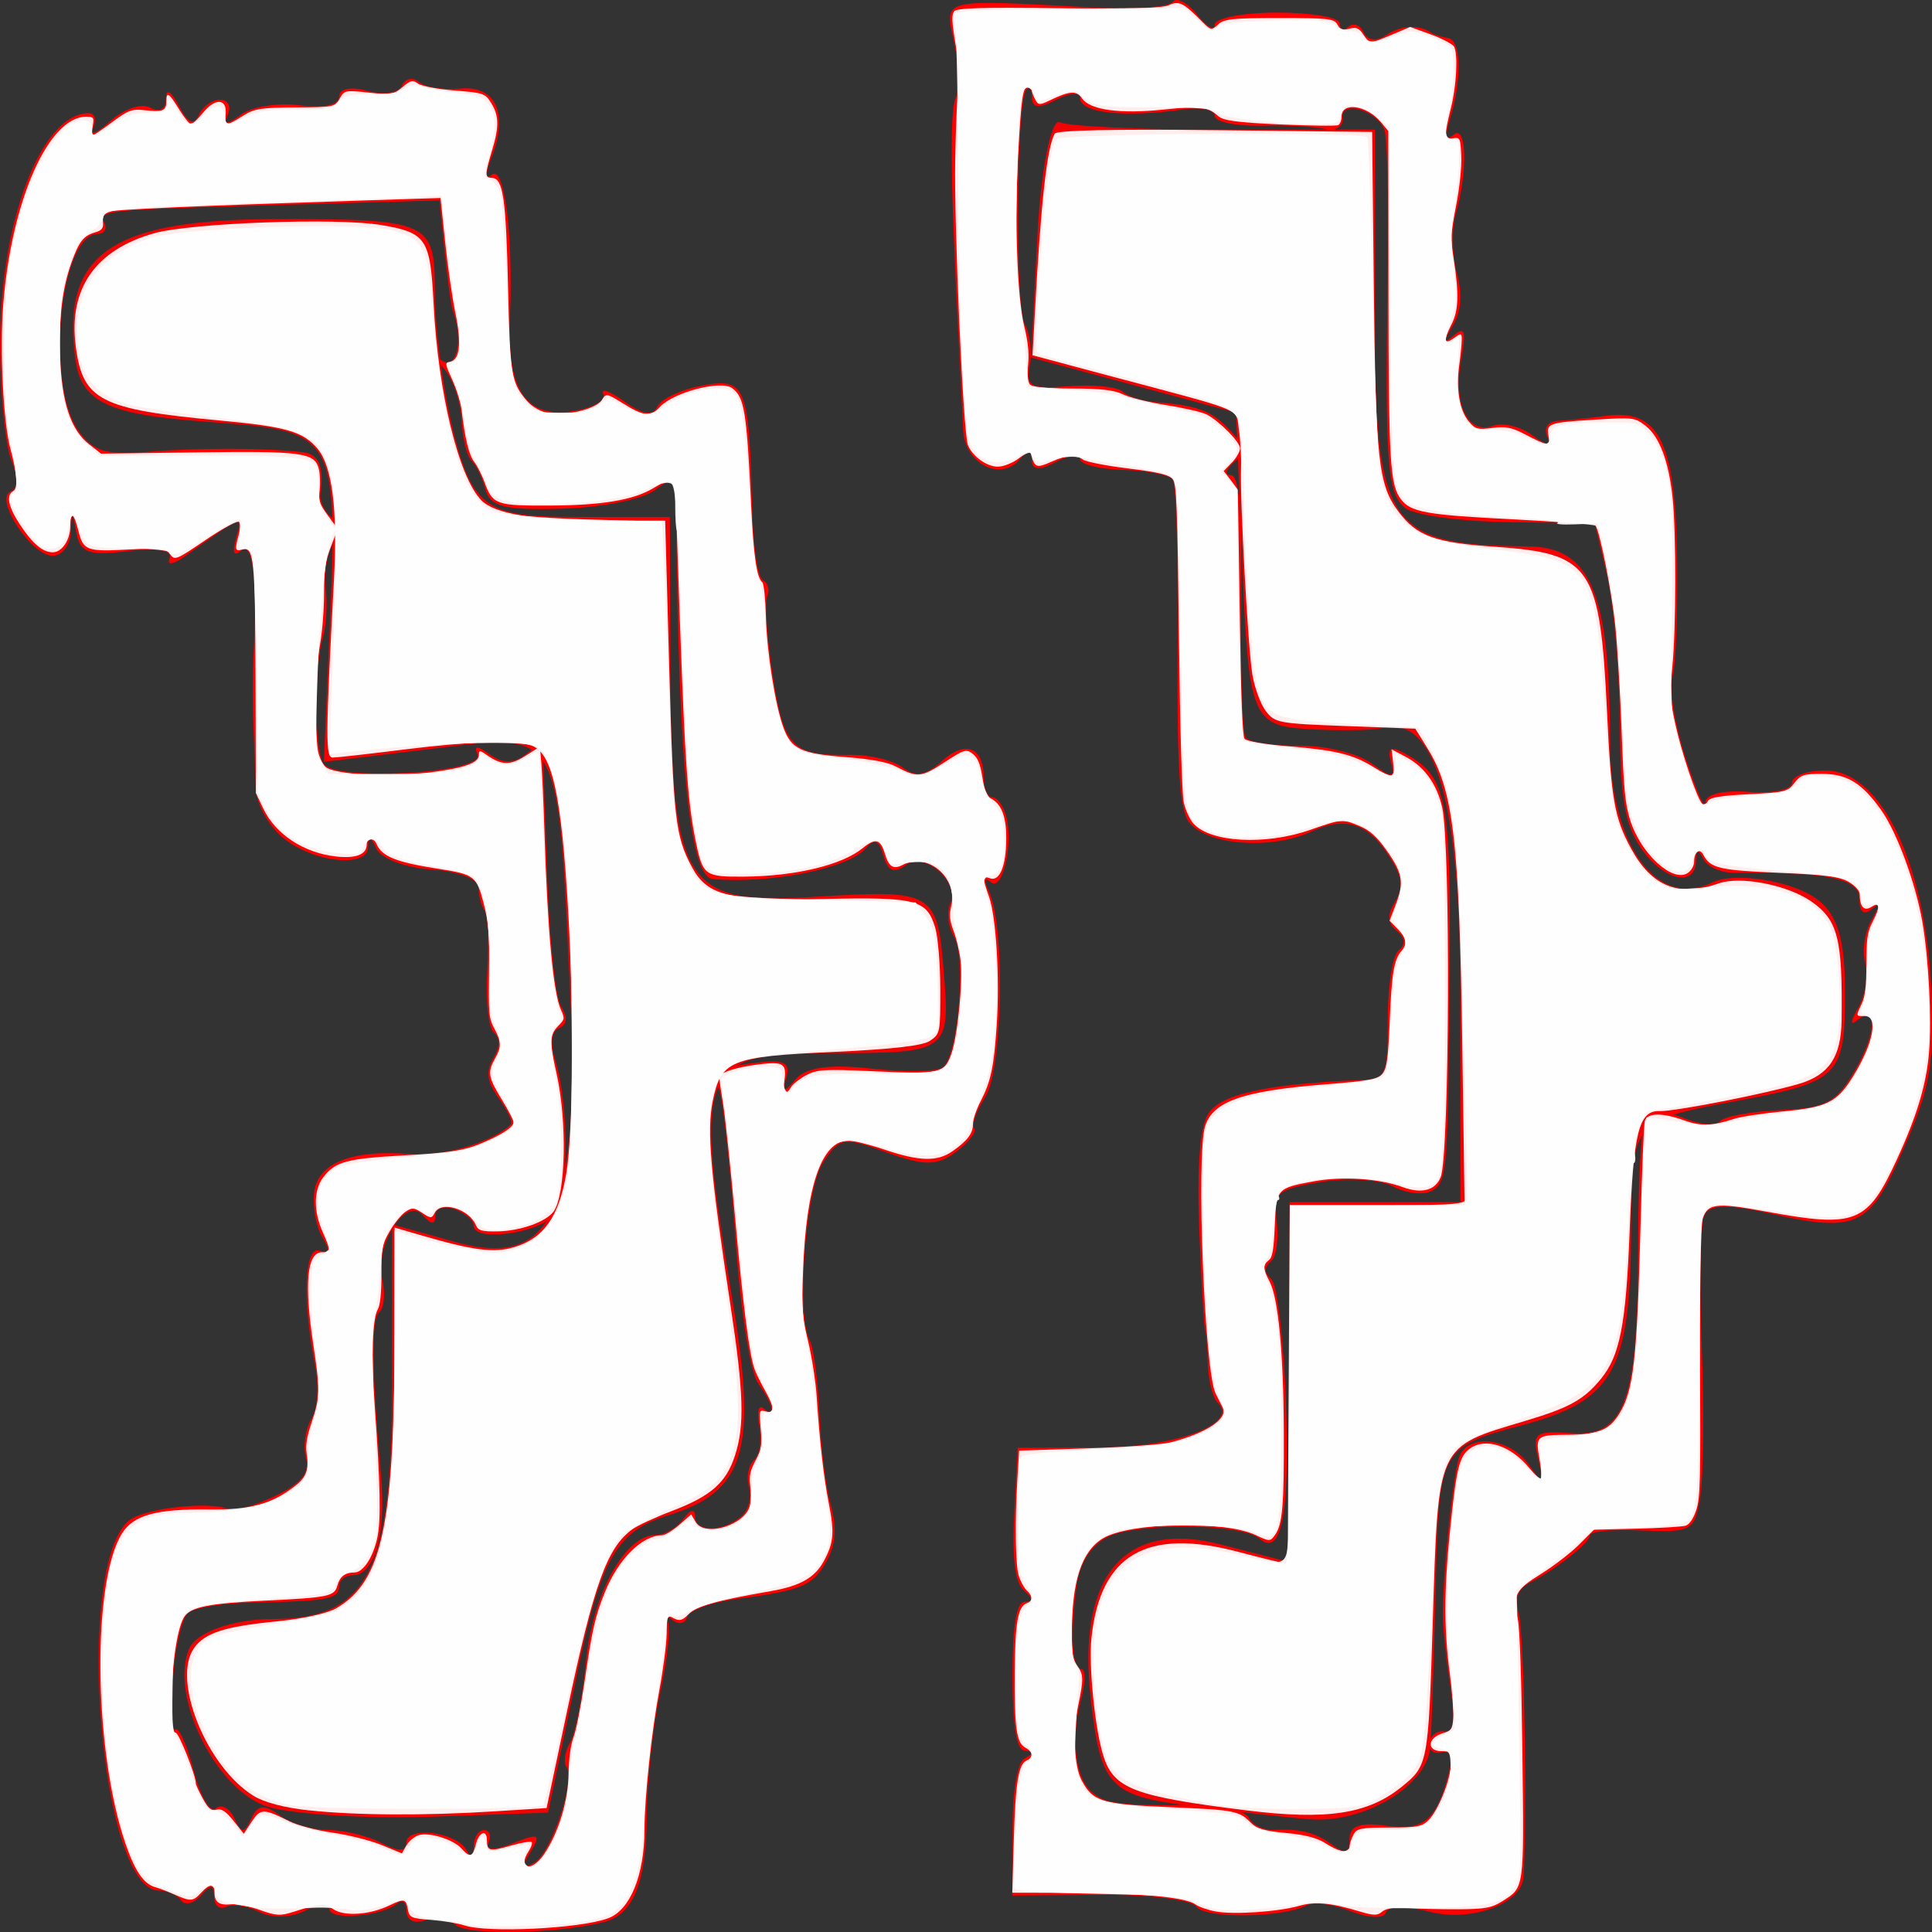 <?xml version="1.0" encoding="UTF-8" standalone="no"?>
<svg
   xmlns:dc="http://purl.org/dc/elements/1.1/"
   xmlns:cc="http://creativecommons.org/ns#"
   xmlns:rdf="http://www.w3.org/1999/02/22-rdf-syntax-ns#"
   xmlns:svg="http://www.w3.org/2000/svg"
   xmlns="http://www.w3.org/2000/svg"
   xmlns:sodipodi="http://sodipodi.sourceforge.net/DTD/sodipodi-0.dtd"
   xmlns:inkscape="http://www.inkscape.org/namespaces/inkscape"
   width="132.292mm"
   height="132.292mm"
   viewBox="0 0 132.292 132.292"
   version="1.1"
   id="svg19999"
   inkscape:version="1.0 (b51213c273, 2020-08-10)">
  <rect x="0" y="0" width="132.292" height="132.292" fill="#333333" stroke="none"/>
  <defs
     id="defs19993" />
  <sodipodi:namedview
     id="base"
     pagecolor="#ffffff"
     bordercolor="#666666"
     borderopacity="1.0"
     inkscape:pageopacity="0.0"
     inkscape:pageshadow="2"
     inkscape:zoom="0.35"
     inkscape:cx="248.28212"
     inkscape:cy="114.12469"
     inkscape:document-units="mm"
     inkscape:current-layer="layer1"
     inkscape:document-rotation="0"
     showgrid="false"
     inkscape:snap-global="false"
     fit-margin-top="0"
     fit-margin-left="0"
     fit-margin-right="0"
     fit-margin-bottom="0"
     showborder="false"
     inkscape:window-width="1318"
     inkscape:window-height="704"
     inkscape:window-x="48"
     inkscape:window-y="27"
     inkscape:window-maximized="1" />
  <g
     inkscape:label="Layer 1"
     inkscape:groupmode="layer"
     id="layer1"
     transform="translate(-40.142,-117.971)">
    <path
       style="fill:#ff0000;stroke-width:0.778"
       d="m 81.479,249.588 c 2.04,-0.52 2.921,-2.707 2.944,-7.308 0.025,-2.319 0.432,-6.12 0.934,-8.447 0.502,-2.327 0.725,-4.525 0.494,-4.885 -0.232,-0.36 -0.075,-0.38 0.348,-0.043 0.422,0.337 0.867,0.243 0.988,-0.208 0.122,-0.451 1.703,-1.016 3.515,-1.256 4.436,-0.586 5.133,-0.894 6.097,-2.688 0.566,-1.055 0.637,-2.233 0.224,-3.749 -0.332,-1.216 -0.682,-4.037 -0.777,-6.269 -0.097,-2.232 -0.391,-4.471 -0.656,-4.976 -0.942,-1.797 -0.293,-10.34 0.928,-12.222 1.085,-1.672 1.436,-1.725 4.334,-0.66 2.555,0.939 3.453,0.935 4.738,-0.024 0.872,-0.65 1.436,-1.379 1.255,-1.62 -0.182,-0.241 0.162,-1.204 0.76,-2.141 1.185,-1.852 1.378,-11.583 0.278,-14.015 -0.378,-0.836 -0.342,-1.082 0.102,-0.699 0.799,0.688 1.569,-2.639 1.049,-4.528 -0.194,-0.709 -0.62,-1.289 -0.943,-1.289 -0.323,0 -0.588,-0.596 -0.588,-1.323 0,-2.117 -1.255,-2.619 -2.867,-1.146 -1.069,0.977 -1.824,1.103 -2.666,0.447 -0.646,-0.504 -2.259,-0.899 -3.585,-0.877 -4.016,0.064 -4.566,-0.501 -5.333,-5.483 -0.392,-2.546 -0.56,-4.972 -0.374,-5.392 0.187,-0.42 0.057,-0.902 -0.289,-1.071 -0.345,-0.169 -0.68,-2.374 -0.745,-4.9 -0.217,-8.472 -0.431,-9.001 -3.433,-8.44 -1.452,0.271 -2.831,0.924 -3.064,1.451 -0.283,0.639 -1.025,0.523 -2.233,-0.351 -0.994,-0.719 -1.653,-0.957 -1.462,-0.528 0.189,0.429 -0.71,0.952 -2,1.162 -3.327,0.541 -4.605,-1.383 -4.393,-6.612 0.227,-5.579 -0.393,-10.301 -1.255,-9.558 -0.458,0.395 -0.447,-0.039 0.03,-1.286 1.13,-2.943 0.234,-4.843 -2.174,-4.617 -1.149,0.108 -2.429,-0.096 -2.843,-0.453 -0.414,-0.357 -0.933,-0.242 -1.153,0.254 -0.219,0.497 -1.278,0.659 -2.351,0.359 -1.152,-0.321 -1.951,-0.157 -1.951,0.402 0,0.554 -1.117,0.796 -2.693,0.584 -1.481,-0.199 -3.295,0.088 -4.032,0.638 -0.972,0.725 -1.217,0.722 -0.892,-0.01 0.25,-0.563 0,-1.01 -0.54,-1.01 -0.544,0 -1.199,0.476 -1.457,1.058 -0.325,0.733 -0.741,0.538 -1.356,-0.635 -0.544,-1.036 -0.888,-1.23 -0.888,-0.5 0,0.728 -0.421,0.967 -1.081,0.614 -0.595,-0.318 -1.817,0.094 -2.716,0.915 -0.899,0.822 -1.433,1.038 -1.186,0.48 0.247,-0.558 0.117,-1.014 -0.292,-1.014 -3.313,0 -6.171,7.626 -6.083,16.232 0.032,3.119 0.374,6.495 0.761,7.503 0.511,1.332 0.496,1.929 -0.055,2.185 -1.105,0.514 1.448,4.388 2.892,4.388 0.647,0 1.205,-0.719 1.248,-1.607 0.072,-1.492 0.1,-1.489 0.383,0.036 0.255,1.37 0.844,1.578 3.541,1.249 1.979,-0.242 3.083,-0.051 2.843,0.491 -0.219,0.493 0.222,0.449 0.994,-0.1 4.081,-2.902 3.994,-2.871 3.556,-1.281 -0.28,1.016 -0.164,1.296 0.354,0.851 0.786,-0.677 1.128,2.04 0.855,6.792 -0.072,1.263 -0.085,3.536 -0.025,5.051 0.059,1.515 0.132,3.527 0.164,4.47 0.032,0.943 0.789,2.382 1.681,3.197 1.98,1.809 5.997,2.327 6.011,0.776 0,-0.755 0.182,-0.718 0.564,0.122 0.31,0.682 1.972,1.313 3.778,1.434 1.821,0.122 3.224,0.658 3.224,1.231 0,0.558 0.182,1.269 0.405,1.579 0.222,0.31 0.306,2.188 0.187,4.173 -0.122,1.985 0.082,3.868 0.451,4.186 0.448,0.386 0.434,0.973 -0.042,1.776 -0.526,0.884 -0.428,1.597 0.376,2.717 0.599,0.835 0.98,1.634 0.846,1.776 -1.11,1.173 -4.672,2.246 -6.831,2.057 -4.046,-0.353 -6.44,0.596 -6.655,2.639 -0.102,0.982 0.142,2.339 0.545,3.016 0.557,0.935 0.511,1.164 -0.192,0.95 -1.022,-0.311 -1.165,3.346 -0.305,7.767 0.3,1.543 0.202,3.027 -0.25,3.787 -0.409,0.687 -0.57,1.88 -0.358,2.651 0.278,1.01 -0.318,1.737 -2.13,2.601 -1.384,0.659 -2.812,1.064 -3.175,0.9 -1.26,-0.572 -5.714,-0.08 -6.776,0.748 -3.802,2.966 -2.046,25.317 1.992,25.361 0.587,0.007 1.283,0.313 1.547,0.681 0.264,0.368 0.878,0.209 1.364,-0.354 0.656,-0.76 0.884,-0.738 0.884,0.084 0,0.609 0.371,0.926 0.824,0.704 0.453,-0.222 1.491,-0.06 2.306,0.36 0.836,0.431 2.201,0.383 3.129,-0.109 0.906,-0.48 1.647,-0.524 1.647,-0.098 0,0.812 3.615,0.497 4.664,-0.406 0.334,-0.288 0.607,-0.037 0.607,0.557 0,0.607 0.546,0.881 1.245,0.626 0.684,-0.25 1.648,-0.104 2.141,0.322 0.824,0.714 7.007,0.588 10.12,-0.206 z m -28.329,-1.714 c -0.182,0 0.182,0 0,0 z m 23.351,-3.152 c 0.697,-1.171 0.528,-1.245 -1.237,-0.539 -1.26,0.504 -1.899,0.488 -1.664,-0.042 0.209,-0.473 0.067,-0.859 -0.317,-0.859 -0.384,0 -0.702,0.517 -0.708,1.148 0,0.711 -0.194,0.798 -0.494,0.229 -0.657,-1.246 -4.108,-1.68 -4.108,-0.517 0,0.619 -0.565,0.631 -1.69,0.035 -0.93,-0.493 -2.58,-0.896 -3.667,-0.896 -1.087,0 -2.588,-0.456 -3.335,-1.013 -1.043,-0.778 -1.492,-0.724 -1.933,0.229 -0.482,1.042 -0.67,1.038 -1.16,-0.024 -0.322,-0.696 -0.894,-1 -1.271,-0.675 -0.385,0.331 -1.049,-0.805 -1.511,-2.589 -0.454,-1.749 -1.022,-3.01 -1.263,-2.803 -0.242,0.208 -0.313,-1.359 -0.162,-3.481 0.152,-2.122 0.615,-4.149 1.027,-4.504 0.413,-0.356 2.392,-0.677 4.399,-0.714 5.15,-0.096 5.954,-0.246 5.954,-1.113 0,-0.421 0.434,-0.765 0.965,-0.765 1.41,0 2.235,-2.754 1.927,-6.429 -0.659,-7.843 -0.699,-11.099 -0.142,-11.579 0.329,-0.283 0.424,-1.28 0.212,-2.214 -0.537,-2.358 1.599,-5.779 2.765,-4.43 0.567,0.655 0.862,0.673 0.862,0.053 0,-0.52 0.593,-0.729 1.318,-0.465 0.725,0.264 1.317,0.779 1.317,1.144 0,1.099 4.38,0.533 5.45,-0.704 1.053,-1.218 1.12,-7.329 0.117,-10.68 -0.348,-1.161 -0.253,-1.912 0.272,-2.156 0.568,-0.264 0.603,-0.713 0.12,-1.527 -0.378,-0.634 -0.804,-4.83 -0.948,-9.325 -0.144,-4.494 -0.292,-8.296 -0.329,-8.447 -0.037,-0.151 -0.579,0.124 -1.203,0.611 -0.738,0.576 -1.573,0.56 -2.385,-0.046 -0.85,-0.634 -1.116,-0.632 -0.833,0.007 0.556,1.255 -9.774,1.863 -10.553,0.621 -0.638,-1.019 -0.652,-6.577 -0.025,-8.725 0.222,-0.758 0.301,-2.204 0.174,-3.215 -0.127,-1.01 0.082,-2.385 0.466,-3.055 0.498,-0.871 0.464,-1.418 -0.12,-1.921 -0.449,-0.387 -0.765,-1.078 -0.703,-1.537 0.254,-1.881 -0.105,-2.744 -1.196,-2.875 -2.503,-0.3 -7.257,-0.311 -10.645,-0.024 -2.879,0.243 -3.796,-0.048 -4.777,-1.515 -2.222,-3.325 -1.193,-13.409 1.369,-13.409 0.434,0 0.646,-0.325 0.47,-0.722 -0.401,-0.905 -0.305,-0.914 12.413,-1.276 l 10.523,-0.299 c 0,0 0.613,6.765 0.929,7.624 0.723,1.962 0.232,4.042 -0.785,3.335 -0.422,-0.293 -0.311,0.014 0.247,0.683 0.558,0.669 1.062,2.212 1.12,3.43 0.057,1.217 0.365,2.457 0.681,2.755 0.316,0.298 0.747,1.193 0.956,1.988 0.305,1.156 1.353,1.416 5.229,1.298 2.666,-0.081 5.512,-0.643 6.324,-1.249 1.387,-1.035 1.478,-0.921 1.505,1.916 0.169,17.125 0.927,24.556 2.516,24.693 3.917,0.338 9.263,-0.728 10.431,-2.08 0.617,-0.714 0.951,-0.583 1.246,0.489 0.287,1.043 0.719,1.229 1.5,0.646 1.319,-0.984 3.746,1.129 3.063,2.668 -0.249,0.561 -0.127,1.568 0.273,2.238 0.831,1.397 0.274,8.034 -0.749,8.919 -0.366,0.316 -2.555,0.364 -4.865,0.105 -2.879,-0.322 -4.519,-0.101 -5.214,0.703 -0.836,0.967 -0.951,0.944 -0.655,-0.131 0.283,-1.028 -0.212,-1.228 -2.333,-0.946 -2.188,0.291 -2.608,0.64 -2.245,1.863 0.247,0.828 0.734,5.391 1.084,10.141 0.381,5.161 1.013,9.16 1.572,9.939 1.048,1.462 1.251,2.471 0.337,1.684 -0.329,-0.283 -0.451,0.266 -0.272,1.22 0.179,0.954 0.025,2.001 -0.362,2.327 -0.378,0.326 -0.532,1.157 -0.342,1.848 0.189,0.69 -0.04,1.588 -0.511,1.994 -1.273,1.097 -3.186,1.114 -3.186,0.028 0,-0.567 -0.318,-0.506 -0.791,0.153 -0.435,0.606 -1.281,1.102 -1.88,1.102 -2.122,0 -4.34,4.011 -4.799,8.679 -0.242,2.449 -0.731,4.946 -1.09,5.548 -0.359,0.603 -0.467,1.354 -0.239,1.67 0.637,0.888 -1.078,5.945 -2.224,6.559 -0.835,0.447 -0.874,0.299 -0.214,-0.811 z m 53.142,3.701 c 0.464,-0.248 1.823,-0.059 3.022,0.42 1.198,0.479 2.264,0.515 2.368,0.08 0.105,-0.435 1.438,-0.46 2.965,-0.057 2.85,0.753 6.34,-0.524 6.459,-2.365 0.275,-4.255 0.047,-16.841 -0.325,-18.024 -0.314,-0.995 -0.075,-1.691 0.722,-2.107 1.901,-0.99 4.155,-2.771 4.155,-3.283 0,-0.259 1.612,-0.403 3.583,-0.319 3.398,0.144 3.604,0.024 3.976,-2.341 0.217,-1.371 0.26,-6.02 0.097,-10.33 -0.162,-4.31 -0.085,-8.31 0.172,-8.889 0.34,-0.767 1.559,-0.807 4.496,-0.148 5.997,1.346 6.823,0.945 9.165,-4.448 1.746,-4.024 2.032,-5.523 1.914,-10.047 -0.236,-9.085 -3.345,-15.84 -7.287,-15.84 -1.254,0 -2.28,0.383 -2.28,0.851 0,0.468 -1.334,0.747 -2.965,0.618 -1.776,-0.14 -2.971,0.163 -2.979,0.756 0,0.544 -0.611,-0.845 -1.341,-3.086 -0.729,-2.242 -1.135,-4.721 -0.902,-5.511 0.234,-0.789 0.376,-4.535 0.316,-8.323 -0.122,-7.872 -1.26,-10.091 -4.914,-9.584 -1.122,0.156 -2.575,0.309 -3.231,0.341 -0.693,0.035 -1.004,0.481 -0.744,1.069 0.299,0.675 -0.037,0.647 -1.017,-0.083 -0.805,-0.601 -2.016,-0.891 -2.69,-0.646 -1.715,0.625 -2.737,-1.453 -2.195,-4.464 0.362,-2.012 0.268,-2.365 -0.466,-1.748 -0.76,0.638 -0.774,0.522 -0.082,-0.67 0.569,-0.979 0.65,-2.141 0.253,-3.62 -0.321,-1.198 -0.349,-3.005 -0.059,-4.015 0.829,-2.907 0.736,-6.181 -0.154,-5.414 -0.545,0.47 -0.616,0.15 -0.242,-1.094 0.83,-2.75 0.762,-5.388 -0.142,-5.531 -0.453,-0.072 -0.972,-0.234 -1.153,-0.36 -0.839,-0.584 -2.072,-0.516 -3.089,0.171 -0.648,0.438 -1.286,0.361 -1.528,-0.184 -0.229,-0.515 -0.691,-0.698 -1.028,-0.407 -0.337,0.291 -0.614,0.193 -0.614,-0.217 0,-0.41 -1.926,-0.744 -4.281,-0.743 -2.354,9.6e-4 -4.281,0.376 -4.282,0.834 0,0.457 -0.545,0.146 -1.208,-0.691 -0.664,-0.837 -1.416,-1.23 -1.672,-0.873 -0.256,0.357 -2.604,0.536 -5.217,0.397 -10.965,-0.582 -10.385,-0.732 -9.718,2.508 0.298,1.448 0.335,3.098 0.082,3.668 -0.422,0.951 -0.358,5.947 0.209,16.661 0.122,2.273 0.258,5.015 0.305,6.092 0.1,2.262 2.527,3.541 3.84,2.023 0.616,-0.713 0.858,-0.708 0.858,0.017 0,0.696 0.51,0.738 1.647,0.135 0.906,-0.48 1.648,-0.573 1.649,-0.207 0,0.366 1.337,0.703 2.968,0.748 1.631,0.045 3.157,0.348 3.391,0.674 0.234,0.326 0.386,5.515 0.338,11.531 -0.065,8.274 0.134,11.193 0.818,11.985 1.326,1.534 5.636,1.831 8.335,0.574 2.475,-1.152 4.079,-0.515 5.653,2.245 0.574,1.007 0.59,1.701 0.057,2.596 -0.537,0.902 -0.504,1.412 0.125,1.954 0.6,0.517 0.636,0.919 0.122,1.362 -0.401,0.345 -0.729,2.464 -0.729,4.707 0,3.819 -0.115,4.083 -1.812,4.153 -6.603,0.269 -9.779,0.993 -10.535,2.402 -0.537,1.001 -0.726,3.752 -0.553,8.019 0.144,3.573 0.323,6.599 0.396,6.725 0.072,0.126 0.157,1.16 0.187,2.296 0.03,1.137 0.334,2.332 0.675,2.657 1.489,1.418 -2.817,3.044 -8.111,3.063 l -5.588,0.021 -0.234,4.488 c -0.159,3.046 0.047,4.738 0.646,5.267 0.658,0.581 0.673,0.782 0.057,0.793 -0.558,0.01 -0.824,1.644 -0.824,5.065 0,3.39 0.271,5.075 0.824,5.124 0.659,0.058 0.659,0.165 0,0.536 -0.5,0.282 -0.824,2.214 -0.824,4.922 v 4.459 l 5.988,-0.046 c 3.293,-0.024 6.263,0.338 6.6,0.808 0.605,0.844 5.943,0.774 7.576,-0.1 z m -2.336,-5.141 c -0.703,0 -1.447,-0.379 -1.652,-0.842 -0.204,-0.463 -1.928,-0.843 -3.827,-0.845 -5.228,-0.007 -6.015,-0.112 -6.957,-0.945 -1.109,-0.98 -1.41,-3.682 -0.705,-6.323 0.303,-1.137 0.312,-2.066 0.025,-2.066 -0.637,0 -0.775,-2.308 -0.336,-5.651 0.207,-1.575 0.947,-2.768 2.093,-3.373 1.933,-1.021 9.223,-0.96 10.428,0.087 1.513,1.315 2.094,-1.685 1.815,-9.387 -0.154,-4.269 -0.603,-8.04 -0.999,-8.381 -0.489,-0.422 -0.5,-0.807 -0.035,-1.208 0.376,-0.324 0.557,-1.558 0.404,-2.743 -0.257,-1.973 0,-2.2 3.04,-2.702 1.826,-0.301 4.045,-0.164 4.932,0.306 0.887,0.47 2.059,0.615 2.606,0.322 1.116,-0.597 1.163,-1.19 1.264,-15.948 0.075,-11.054 -0.253,-12.524 -3.143,-14.063 -0.9,-0.479 -1.131,-0.306 -0.868,0.648 0.306,1.11 0.107,1.12 -1.352,0.064 -0.941,-0.68 -3.165,-1.221 -4.943,-1.202 -1.778,0.021 -3.422,-0.229 -3.653,-0.552 -0.232,-0.322 -0.375,-4.495 -0.32,-9.273 0.072,-6.194 -0.124,-8.69 -0.686,-8.7 -0.475,-0.007 -0.396,-0.358 0.197,-0.882 0.845,-0.745 0.798,-1.065 -0.329,-2.253 -1.243,-1.31 -2.159,-1.638 -5.284,-1.89 -0.734,-0.059 -1.648,-0.378 -2.031,-0.708 -0.383,-0.33 -2.038,-0.49 -3.678,-0.356 -2.599,0.213 -2.94,0.031 -2.668,-1.423 0.172,-0.917 0.025,-2.182 -0.334,-2.811 -0.675,-1.194 -0.592,-15.092 0.097,-16.052 0.217,-0.303 0.395,-0.079 0.395,0.498 0,0.739 0.486,0.791 1.647,0.176 0.906,-0.48 1.647,-0.539 1.647,-0.131 0,1.035 2.979,1.365 7.082,0.786 1.178,-0.166 2.141,0.031 2.141,0.439 0,0.408 1.408,0.712 3.129,0.677 1.721,-0.036 3.722,0.068 4.447,0.229 0.726,0.162 1.254,-0.179 1.176,-0.76 -0.164,-1.214 2.26,-0.572 2.849,0.755 0.209,0.471 0.322,4.658 0.252,9.303 -0.204,13.555 -0.055,15.673 1.186,16.653 0.619,0.489 3.794,0.924 7.055,0.966 l 5.929,0.076 0.827,3.497 c 0.454,1.923 0.853,6.455 0.886,10.07 0.047,5.307 0.323,6.971 1.429,8.639 1.478,2.23 3.769,2.786 3.785,0.918 0,-0.777 0.167,-0.828 0.494,-0.157 0.266,0.545 1.225,0.983 2.131,0.972 6.312,-0.076 8.565,0.388 8.565,1.765 0,0.901 0.305,1.176 0.823,0.742 0.644,-0.539 0.641,-0.376 0,0.748 -0.459,0.791 -0.648,2.115 -0.42,2.943 0.229,0.828 0,2.2 -0.483,3.048 -0.52,0.893 -0.57,1.269 -0.12,0.892 1.456,-1.217 1.408,0.749 -0.082,3.353 -1.281,2.239 -1.989,2.618 -5.157,2.761 -2.02,0.091 -3.866,0.435 -4.103,0.764 -0.237,0.329 -1.339,0.235 -2.45,-0.209 -1.111,-0.444 -2.275,-0.589 -2.586,-0.321 -0.311,0.268 -0.565,4.203 -0.565,8.744 0,10.937 -0.862,13.404 -4.588,13.139 -2.475,-0.176 -2.668,-0.028 -2.266,1.737 0.414,1.818 0.374,1.839 -0.683,0.365 -1.257,-1.752 -4.012,-2.09 -4.684,-0.574 -0.415,0.937 -1.16,7.969 -1.16,10.949 0,0.758 0.222,2.888 0.493,4.734 0.376,2.563 0.283,3.323 -0.392,3.215 -0.487,-0.078 -0.94,0.271 -1.007,0.777 -0.067,0.505 0.299,0.798 0.813,0.652 0.643,-0.183 0.803,0.247 0.513,1.378 -0.837,3.267 -1.704,4.008 -4.269,3.651 -1.843,-0.257 -2.535,-0.007 -2.535,0.919 0,0.973 -0.3,1.049 -1.274,0.321 -1.608,-1.2 -3.271,-0.951 -3.974,-0.951 z"
       id="path3429"
       sodipodi:nodetypes="ccscccsscccsscccsccsssssscccssscssccsccsssscsccssscscsssccsccscccscccssccscscscscsccssccsssssssssssccsscscsccssssscccccsssssscssssssscccsscccccscsccssscscccsssscsscsccssccscsccccccscscscscccsccscssccccsscsssccccscscssscscscscsccsccscsscccssscscccsscssscsccsccccccsscscccccsccssscsscsscccccssscssccsscscccssssssscsscscccscsssscccccscsssssssscssssssss" />
    <path
       style="opacity:0.93;fill:#ff0000;stroke-width:1.727"
       d="m 58.575,241.714 c -3.564,-1.004 -6.899,-7.647 -5.465,-10.883 0.487,-1.099 3.019,-1.997 5.627,-1.997 6.603,0 8.253,-3.191 8.253,-15.96 v -11.065 l 4.333,1.208 c 6.731,1.877 8.569,-2.199 7.847,-17.407 -0.846,-17.85 -0.615,-17.441 -9.26,-16.392 l -7.592,0.921 0.346,-7.875 c 0.653,-14.846 0.703,-14.754 -8.461,-15.421 -6.716,-0.489 -8.499,-1.346 -8.899,-4.279 -0.986,-7.219 2.431,-9.59 13.819,-9.59 10.461,0 10.794,0.153 10.794,4.966 0,2.731 0.642,7.32 1.427,10.198 1.241,4.552 2.287,5.232 8.047,5.232 h 6.62 l 0.02,8.668 c 0.038,16.721 0.724,17.907 10.026,17.334 8.007,-0.493 8.256,-0.348 8.705,5.101 0.456,5.524 0.34,5.609 -7.681,5.609 -9.116,0 -9.458,0.864 -6.76,17.074 1.685,10.127 0.824,12.967 -4.421,14.573 -3.539,1.083 -4.591,2.909 -6.243,10.832 l -1.987,9.529 -7.9,0.276 c -4.345,0.152 -9.382,-0.142 -11.195,-0.652 z"
       id="path3431" />
    <path
       style="opacity:0.93;fill:#ff0000;stroke-width:1.727"
       d="m 121.644,241.628 c -5.537,-0.703 -6.128,-1.336 -6.809,-7.292 -0.964,-8.427 2.277,-12.317 8.849,-10.622 l 4.755,1.226 v -12.33 -12.33 h 5.852 5.852 v -14.027 c 0,-13.385 -1.722,-19.339 -5.332,-18.436 -0.688,0.172 -3.027,0.204 -5.198,0.071 -3.704,-0.227 -3.974,-0.901 -4.389,-10.949 l -0.442,-10.708 -7.021,-1.89 -7.021,-1.89 0.437,-8.308 c 0.241,-4.569 0.931,-8.078 1.535,-7.798 0.604,0.28 5.706,0.51 11.339,0.51 h 10.241 v 13.019 c 0,14.113 0.893,15.438 10.451,15.507 4.322,0.031 5.643,3.164 5.643,13.38 0,7.082 3.229,11.515 7.012,9.628 1.04,-0.519 3.509,-0.377 5.486,0.314 2.8,0.98 3.595,2.586 3.595,7.267 0,5.671 -0.412,6.086 -7.315,7.362 -7.247,1.34 -7.315,1.421 -7.338,8.738 -0.03,9.832 -1.169,11.846 -7.662,13.544 -5.3,1.386 -5.49,1.733 -5.703,10.385 -0.121,4.923 -0.285,10.098 -0.366,11.5 -0.153,2.668 -4.441,5.311 -8.193,5.049 -1.207,-0.084 -4.923,-0.5 -8.258,-0.923 z"
       id="path3433" />
    <path
       style="opacity:0.93;fill:#ffffff;stroke-width:0.216"
       d="m 71.928,249.809 c -0.402,-0.14 -1.41,-0.307 -2.24,-0.372 -1.413,-0.11 -1.516,-0.156 -1.62,-0.736 -0.128,-0.713 -0.261,-0.74 -1.26,-0.258 -1.33,0.643 -3.072,0.768 -3.818,0.274 -0.677,-0.448 -0.856,-0.437 -2.725,0.157 -0.933,0.297 -1.207,0.283 -2.329,-0.12 -0.699,-0.251 -1.584,-0.425 -1.965,-0.387 -0.826,0.083 -1.141,-0.14 -1.141,-0.81 0,-0.627 -0.33,-0.622 -0.914,0.015 -0.553,0.604 -0.72,0.616 -1.804,0.132 -0.466,-0.208 -1.06,-0.435 -1.321,-0.504 -0.803,-0.214 -1.419,-1.115 -2.069,-3.023 -2.176,-6.389 -2.294,-17.929 -0.218,-21.218 0.786,-1.245 2.349,-1.674 5.932,-1.629 2.855,0.035 4.303,-0.36 5.924,-1.617 0.768,-0.596 0.953,-1.123 0.779,-2.227 -0.086,-0.543 0.014,-1.149 0.352,-2.146 0.567,-1.67 0.577,-2.175 0.108,-5.27 -0.634,-4.187 -0.438,-6.349 0.575,-6.349 0.628,0 0.632,-0.102 0.057,-1.402 -0.633,-1.433 -0.614,-2.883 0.051,-3.742 0.827,-1.069 1.581,-1.272 5.532,-1.492 2.938,-0.163 4.041,-0.325 5.097,-0.747 1.486,-0.595 2.401,-1.176 2.401,-1.526 0,-0.125 -0.37,-0.832 -0.823,-1.572 -0.917,-1.497 -0.975,-1.853 -0.457,-2.777 0.46,-0.82 0.454,-1.128 -0.04,-2.06 -0.373,-0.704 -0.402,-1.013 -0.364,-3.872 0.036,-2.669 -0.016,-3.332 -0.369,-4.702 -0.482,-1.873 -0.63,-1.985 -3.146,-2.375 -2.843,-0.441 -3.827,-0.837 -4.183,-1.684 -0.195,-0.464 -0.677,-0.445 -0.677,0.025 0,0.687 -0.731,0.975 -2.09,0.825 -2.224,-0.245 -4.157,-1.52 -5.001,-3.297 l -0.499,-1.051 -0.024,-7.667 c -0.026,-8.387 -0.109,-9.215 -0.894,-9.006 -0.507,0.135 -0.537,0.021 -0.264,-0.981 0.104,-0.383 0.12,-0.793 0.035,-0.911 -0.085,-0.119 -1.11,0.434 -2.278,1.228 -2.043,1.389 -2.136,1.426 -2.452,0.985 -0.293,-0.409 -0.586,-0.444 -2.712,-0.327 -3.011,0.166 -3.224,0.09 -3.567,-1.279 -0.315,-1.257 -0.554,-1.391 -0.554,-0.309 0,0.937 -0.569,1.785 -1.198,1.785 -0.687,0 -1.377,-0.581 -2.241,-1.887 -0.803,-1.214 -0.971,-2.029 -0.474,-2.295 0.343,-0.184 0.281,-1.179 -0.181,-2.889 -0.498,-1.842 -0.743,-6.813 -0.491,-9.955 0.569,-7.09 3.103,-12.803 5.679,-12.803 0.504,0 0.547,0.062 0.443,0.637 -0.063,0.351 -0.06,0.637 0.006,0.637 0.067,0 0.672,-0.412 1.346,-0.915 1.082,-0.808 1.341,-0.902 2.23,-0.801 1.216,0.138 1.463,0.037 1.463,-0.6 0,-0.711 0.164,-0.61 0.865,0.531 0.344,0.561 0.712,1.02 0.816,1.02 0.105,0 0.477,-0.351 0.827,-0.779 0.836,-1.023 1.633,-0.983 1.554,0.078 -0.064,0.847 0.032,0.858 1.172,0.137 0.787,-0.498 1.21,-0.566 3.603,-0.579 2.615,-0.014 2.722,-0.036 3.031,-0.606 0.308,-0.568 0.383,-0.584 1.986,-0.409 1.521,0.166 1.722,0.133 2.311,-0.374 0.549,-0.473 0.708,-0.509 1.064,-0.242 0.23,0.173 1.355,0.386 2.5,0.474 1.979,0.152 2.103,0.194 2.515,0.862 0.527,0.855 0.545,1.61 0.074,3.176 -0.523,1.74 -0.526,1.925 -0.026,1.943 0.764,0.028 0.964,1.392 1.104,7.537 0.136,5.983 0.218,6.475 1.287,7.73 0.33,0.387 0.909,0.727 1.424,0.835 1.18,0.248 3.344,-0.273 3.717,-0.895 0.282,-0.469 0.32,-0.463 1.463,0.251 1.399,0.873 1.875,0.918 2.5,0.233 0.922,-1.011 4.19,-1.862 4.955,-1.291 0.838,0.625 0.995,1.599 1.302,8.064 0.165,3.466 0.374,4.901 0.765,5.238 0.103,0.089 0.211,1.124 0.24,2.3 0.059,2.422 0.638,6.094 1.203,7.64 0.54,1.477 1.21,1.792 4.29,2.023 1.673,0.125 2.846,0.343 3.383,0.628 1.499,0.794 1.75,0.774 3.333,-0.261 1.378,-0.901 1.51,-0.942 1.953,-0.596 0.35,0.274 0.524,0.698 0.663,1.61 0.129,0.846 0.303,1.298 0.549,1.426 0.762,0.397 1.092,1.242 1.086,2.784 -0.007,1.857 -0.449,2.937 -1.106,2.707 -0.538,-0.188 -0.543,-0.087 -0.067,1.284 0.487,1.401 0.733,5.553 0.52,8.766 -0.189,2.855 -0.405,3.876 -1.103,5.216 -0.288,0.553 -0.524,1.253 -0.524,1.554 0,0.652 -0.37,1.143 -1.41,1.872 -1.026,0.719 -2.248,0.693 -4.591,-0.098 -1.037,-0.35 -2.177,-0.637 -2.532,-0.637 -1.812,0 -2.891,3.107 -3.1,8.923 -0.096,2.67 -0.064,3.103 0.351,4.844 0.251,1.052 0.51,2.715 0.576,3.697 0.218,3.244 0.484,5.586 0.838,7.393 0.391,1.994 0.334,2.668 -0.333,3.918 -0.61,1.144 -1.619,1.724 -3.607,2.07 -3.783,0.66 -5.122,1.033 -5.655,1.577 -0.431,0.44 -0.626,0.497 -1.012,0.293 -0.475,-0.25 -0.478,-0.244 -0.497,1.044 -0.01,0.713 -0.237,2.457 -0.503,3.877 -0.532,2.84 -1.011,7.336 -1.017,9.546 -0.008,3.134 -0.98,5.509 -2.484,6.069 -1.913,0.713 -8.307,1.026 -9.865,0.484 z m 5.465,-4.865 c 0.994,-1.472 1.656,-3.646 1.682,-5.53 0.014,-1.033 0.144,-1.975 0.344,-2.503 0.177,-0.465 0.513,-2.162 0.747,-3.771 0.529,-3.63 0.72,-4.472 1.395,-6.144 0.917,-2.272 2.542,-3.892 3.91,-3.897 0.206,0 0.741,-0.324 1.188,-0.718 l 0.813,-0.716 0.305,0.525 c 0.622,1.07 3.415,0.208 3.724,-1.15 0.067,-0.295 0.073,-0.905 0.012,-1.355 -0.085,-0.635 -0.005,-1.015 0.361,-1.699 0.412,-0.771 0.457,-1.043 0.357,-2.186 -0.113,-1.294 -0.11,-1.305 0.354,-1.181 0.617,0.165 0.601,-0.261 -0.055,-1.428 -0.287,-0.511 -0.607,-1.158 -0.71,-1.439 -0.366,-0.996 -0.79,-4.281 -1.341,-10.385 -0.307,-3.403 -0.677,-6.911 -0.821,-7.796 -0.145,-0.885 -0.263,-1.712 -0.263,-1.839 0,-0.314 1.113,-0.679 2.663,-0.873 1.703,-0.214 1.951,-0.071 1.802,1.036 -0.123,0.912 0.085,1.133 0.465,0.494 0.121,-0.203 0.588,-0.565 1.038,-0.805 0.716,-0.381 1.273,-0.414 4.468,-0.266 4.71,0.219 4.992,0.157 5.461,-1.205 0.432,-1.256 0.79,-4.909 0.624,-6.378 -0.065,-0.576 -0.278,-1.478 -0.473,-2.003 -0.282,-0.758 -0.317,-1.106 -0.171,-1.689 0.492,-1.966 -1.61,-3.758 -3.334,-2.844 -0.619,0.328 -0.94,0.125 -1.202,-0.758 -0.304,-1.025 -0.645,-1.112 -1.527,-0.392 -1.412,1.154 -4.584,1.916 -8.108,1.949 -2.647,0.024 -2.818,-0.09 -3.268,-2.172 -0.648,-2.999 -0.832,-5.889 -1.319,-20.67 -0.153,-4.653 -0.149,-4.644 -1.658,-3.746 -1.348,0.802 -3.516,1.164 -7.072,1.179 -3.674,0.016 -3.903,-0.066 -4.461,-1.588 -0.191,-0.521 -0.511,-1.154 -0.711,-1.406 -0.353,-0.445 -0.645,-1.641 -0.856,-3.511 -0.057,-0.501 -0.344,-1.44 -0.638,-2.088 -0.521,-1.146 -0.525,-1.179 -0.149,-1.256 0.665,-0.137 0.785,-1.278 0.351,-3.355 -0.209,-1.003 -0.523,-3.181 -0.697,-4.84 l -0.316,-3.017 -5.13,0.164 c -11.646,0.372 -17.42,0.63 -17.721,0.791 -0.191,0.102 -0.297,0.382 -0.265,0.699 0.042,0.415 -0.074,0.566 -0.54,0.701 -0.784,0.227 -1.089,0.61 -1.594,2.005 -0.643,1.776 -0.886,3.734 -0.8,6.454 0.099,3.165 0.724,5.067 1.987,6.053 l 0.817,0.638 6.59,-0.088 c 7.163,-0.096 8.017,0.017 8.313,1.103 0.091,0.334 0.121,0.992 0.066,1.464 -0.086,0.74 -0.009,0.981 0.568,1.762 l 0.668,0.905 -0.468,1.226 c -0.386,1.013 -0.468,1.571 -0.468,3.215 0,1.094 -0.123,2.65 -0.274,3.457 -0.279,1.492 -0.371,5.721 -0.158,7.21 0.064,0.448 0.304,0.985 0.532,1.194 0.585,0.535 4.385,0.74 7.137,0.385 2.418,-0.312 3.369,-0.654 3.369,-1.213 0,-0.314 0.069,-0.315 0.503,-0.006 1.029,0.733 1.63,0.751 2.681,0.081 l 0.993,-0.634 0.1,1.187 c 0.055,0.653 0.149,2.736 0.208,4.629 0.216,6.859 0.606,11.062 1.134,12.216 0.266,0.582 0.255,0.643 -0.2,1.105 -0.576,0.585 -0.593,1.077 -0.109,3.228 0.743,3.303 0.638,8.303 -0.198,9.468 -0.501,0.698 -2.251,1.326 -3.791,1.36 -1.104,0.024 -1.377,-0.05 -1.524,-0.416 -0.447,-1.108 -2.38,-1.699 -2.819,-0.862 -0.213,0.407 -0.269,0.407 -0.864,0.012 -0.552,-0.367 -0.703,-0.376 -1.147,-0.073 -0.281,0.192 -0.766,0.791 -1.077,1.33 -0.522,0.907 -0.565,1.131 -0.565,2.955 0,1.292 -0.086,2.119 -0.25,2.394 -0.368,0.621 -0.455,3.224 -0.216,6.544 0.389,5.431 0.441,7.811 0.194,9.037 -0.27,1.347 -0.971,2.436 -1.567,2.436 -0.651,0 -1.01,0.274 -1.181,0.902 -0.2,0.733 -0.598,0.816 -4.935,1.025 -3.797,0.183 -5.065,0.43 -5.523,1.074 -0.484,0.681 -0.878,3.247 -0.878,5.721 0,1.772 0.055,2.241 0.261,2.241 0.217,0 1.385,2.938 1.385,3.482 0,0.091 0.216,0.561 0.48,1.043 0.377,0.689 0.577,0.85 0.937,0.754 0.34,-0.09 0.639,0.107 1.161,0.764 l 0.704,0.886 0.538,-0.82 c 0.603,-0.921 0.815,-0.923 2.581,-0.033 0.553,0.279 1.886,0.629 2.961,0.778 1.075,0.149 2.584,0.529 3.352,0.844 l 1.396,0.573 0.306,-0.535 c 0.168,-0.294 0.542,-0.612 0.829,-0.706 0.703,-0.23 2.364,0.274 2.923,0.887 0.612,0.671 0.782,0.626 1.006,-0.27 0.213,-0.852 0.759,-1.046 0.759,-0.27 0,0.745 0.181,0.786 1.631,0.367 0.733,-0.211 1.379,-0.321 1.435,-0.243 0.056,0.078 -0.035,0.352 -0.202,0.61 -0.82,1.263 0.198,1.477 1.046,0.221 z"
       id="path3435" />
    <path
       style="opacity:0.93;fill:#ffffff;stroke-width:0.216"
       d="m 72.179,249.751 c -0.046,-0.064 -0.698,-0.182 -1.448,-0.262 -1.871,-0.199 -2.231,-0.332 -2.579,-0.959 l -0.301,-0.542 -1.441,0.459 c -1.019,0.325 -1.734,0.406 -2.442,0.279 -0.551,-0.099 -1.578,-0.155 -2.282,-0.125 -2.568,0.108 -3.498,0.088 -4.663,-0.102 -1.791,-0.291 -1.977,-0.373 -2.103,-0.926 -0.142,-0.624 -0.443,-0.643 -1.157,-0.072 -0.519,0.415 -0.615,0.413 -1.889,-0.04 -1.717,-0.61 -2.159,-1.056 -2.856,-2.878 -1.304,-3.411 -1.98,-8.569 -1.822,-13.9 0.219,-7.377 1.299,-9.105 5.7,-9.121 3.948,-0.014 6.637,-0.72 7.861,-2.062 0.391,-0.429 0.472,-0.729 0.472,-1.746 0,-0.679 0.162,-1.725 0.362,-2.34 0.439,-1.347 0.46,-2.695 0.087,-5.471 -0.156,-1.158 -0.259,-2.884 -0.229,-3.835 0.051,-1.634 0.085,-1.752 0.603,-2.121 0.302,-0.215 0.583,-0.42 0.625,-0.456 0.042,-0.035 -0.114,-0.633 -0.348,-1.329 -0.728,-2.168 -0.455,-3.475 0.895,-4.271 0.395,-0.233 2.092,-0.498 4.629,-0.724 4.035,-0.359 4.734,-0.513 6.494,-1.431 0.639,-0.333 0.962,-0.646 0.961,-0.93 0,-0.235 -0.329,-1.001 -0.73,-1.703 -0.794,-1.39 -0.87,-1.814 -0.463,-2.564 0.372,-0.686 0.345,-1.483 -0.085,-2.465 -0.312,-0.714 -0.365,-1.286 -0.366,-3.948 0,-3.421 -0.375,-5.506 -1.101,-6.136 -0.207,-0.18 -1.34,-0.501 -2.518,-0.714 -2.53,-0.458 -3.399,-0.781 -3.813,-1.42 -0.407,-0.627 -0.92,-0.596 -1.176,0.073 -0.195,0.508 -0.314,0.535 -1.79,0.412 -2.317,-0.192 -4.114,-1.34 -5.025,-3.207 l -0.456,-0.936 -0.088,-7.776 c -0.048,-4.277 -0.147,-8.034 -0.22,-8.349 -0.089,-0.384 -0.277,-0.574 -0.57,-0.574 -0.411,0 -0.431,-0.066 -0.318,-1.049 0.116,-1.016 0.106,-1.043 -0.318,-0.867 -0.241,0.1 -1.258,0.7 -2.259,1.332 -1.466,0.926 -1.884,1.095 -2.146,0.867 -0.197,-0.172 -1.304,-0.284 -2.809,-0.284 -1.429,0 -2.64,-0.117 -2.853,-0.275 -0.203,-0.152 -0.487,-0.668 -0.631,-1.147 -0.322,-1.075 -0.556,-1.109 -0.714,-0.104 -0.168,1.067 -0.559,1.527 -1.297,1.527 -0.514,0 -0.816,-0.25 -1.633,-1.353 -0.933,-1.26 -1.326,-2.471 -0.801,-2.471 0.27,0 0.131,-1.723 -0.307,-3.824 -0.537,-2.572 -0.493,-9.529 0.079,-12.492 0.562,-2.91 1.481,-5.51 2.514,-7.113 0.968,-1.5 1.636,-2.065 2.442,-2.065 0.436,0 0.558,0.112 0.558,0.51 0,0.679 0.181,0.647 1.463,-0.255 0.875,-0.616 1.318,-0.765 2.274,-0.765 1.021,0 1.216,-0.075 1.394,-0.539 0.201,-0.524 0.221,-0.514 0.751,0.382 0.648,1.096 0.918,1.134 1.821,0.261 0.789,-0.762 1.323,-0.728 1.407,0.089 0.071,0.689 0.205,0.694 1.496,0.061 0.793,-0.389 1.513,-0.495 3.404,-0.502 2.116,-0.007 2.453,-0.068 2.864,-0.518 0.392,-0.43 0.742,-0.51 2.228,-0.51 1.227,0 1.928,-0.119 2.306,-0.391 0.418,-0.302 0.699,-0.334 1.225,-0.143 0.376,0.136 1.46,0.329 2.409,0.428 1.459,0.152 1.792,0.271 2.149,0.769 0.525,0.731 0.541,1.705 0.057,3.417 -0.452,1.599 -0.458,1.494 0.095,1.786 0.253,0.134 0.547,0.56 0.652,0.946 0.105,0.386 0.299,3.292 0.431,6.456 0.262,6.295 0.368,6.884 1.426,7.936 0.525,0.522 0.808,0.594 2.335,0.594 1.381,0 1.89,-0.106 2.481,-0.519 l 0.744,-0.519 0.993,0.57 c 1.278,0.734 1.815,0.732 2.874,-0.011 1.672,-1.174 4.301,-1.572 4.844,-0.733 0.437,0.675 0.653,2.307 0.941,7.11 0.198,3.299 0.355,4.654 0.642,5.531 0.209,0.639 0.38,1.669 0.38,2.29 0,3.001 0.928,7.803 1.694,8.763 0.604,0.758 0.882,0.846 3.884,1.232 1.509,0.194 3.103,0.53 3.543,0.748 1.146,0.566 1.701,0.497 3.25,-0.402 1.673,-0.971 2.073,-0.833 2.422,0.833 0.147,0.703 0.472,1.398 0.886,1.893 0.573,0.686 0.662,0.952 0.725,2.167 0.088,1.709 -0.217,2.629 -0.909,2.741 -0.57,0.092 -0.626,0.493 -0.221,1.585 0.153,0.411 0.372,1.955 0.487,3.429 0.26,3.314 -0.015,7.613 -0.583,9.111 -0.201,0.53 -0.536,1.451 -0.745,2.047 -0.209,0.596 -0.443,1.252 -0.519,1.457 -0.076,0.205 -0.494,0.636 -0.929,0.956 -1.007,0.742 -2.441,0.766 -4.674,0.078 -3.041,-0.937 -3.953,-0.631 -4.731,1.588 -1.025,2.92 -1.345,8.763 -0.654,11.918 0.2,0.911 0.49,3.08 0.644,4.82 0.155,1.739 0.448,4.237 0.652,5.551 0.389,2.502 0.356,3.053 -0.252,4.257 -0.569,1.125 -1.65,1.633 -5.005,2.348 -1.694,0.361 -3.449,0.882 -3.899,1.157 -0.45,0.275 -1.026,0.467 -1.28,0.426 -0.394,-0.064 -0.47,0.038 -0.514,0.69 -0.029,0.421 -0.179,1.625 -0.334,2.677 -0.155,1.052 -0.436,2.955 -0.624,4.23 -0.189,1.275 -0.434,3.856 -0.546,5.736 -0.17,2.851 -0.286,3.651 -0.701,4.82 -0.668,1.882 -1.397,2.427 -3.725,2.786 -1.744,0.269 -7.501,0.387 -7.666,0.157 z m 5.417,-5.014 c 0.908,-1.4 1.358,-2.896 1.545,-5.131 0.085,-1.016 0.25,-2.188 0.368,-2.606 0.117,-0.417 0.494,-2.393 0.837,-4.391 0.675,-3.936 1.204,-5.661 2.207,-7.209 0.679,-1.047 1.938,-2.045 2.581,-2.045 0.209,0 0.829,-0.328 1.376,-0.73 0.89,-0.653 1.015,-0.686 1.182,-0.319 0.23,0.508 2.118,0.53 2.805,0.033 0.892,-0.645 1.089,-1.057 1.091,-2.275 0,-0.74 0.135,-1.453 0.365,-1.936 0.246,-0.518 0.364,-1.197 0.365,-2.103 0,-1.168 0.048,-1.338 0.367,-1.338 0.53,0 0.452,-0.597 -0.26,-1.978 -0.764,-1.483 -1.014,-2.916 -1.657,-9.494 -0.267,-2.734 -0.644,-6.334 -0.839,-7.999 -0.194,-1.665 -0.353,-3.175 -0.353,-3.355 0,-0.404 2.165,-0.95 3.31,-0.836 0.76,0.076 0.808,0.126 0.862,0.909 0.056,0.808 0.43,1.124 0.676,0.57 0.063,-0.142 0.407,-0.429 0.765,-0.637 0.51,-0.297 1.558,-0.379 4.88,-0.382 3.017,-0.004 4.361,-0.095 4.687,-0.323 0.989,-0.691 1.641,-6.306 0.997,-8.596 -0.177,-0.631 -0.335,-1.721 -0.349,-2.422 -0.053,-2.505 -0.844,-3.336 -2.961,-3.113 l -1.326,0.14 -0.381,-0.9 c -0.435,-1.027 -0.527,-1.026 -2.304,0.018 -1.566,0.92 -4.094,1.464 -7.044,1.516 -3.052,0.054 -3.093,0.02 -3.629,-3.019 -0.451,-2.558 -0.664,-5.678 -0.945,-13.89 -0.123,-3.576 -0.271,-6.558 -0.33,-6.629 -0.059,-0.07 -0.107,-0.805 -0.107,-1.632 0,-1.396 -0.032,-1.511 -0.442,-1.598 -0.243,-0.052 -0.903,0.129 -1.467,0.401 -1.355,0.654 -3.997,1.045 -7.051,1.045 -2.869,0 -3.558,-0.268 -4.038,-1.573 -0.172,-0.467 -0.5,-1.163 -0.73,-1.547 -0.23,-0.384 -0.512,-1.359 -0.627,-2.167 -0.115,-0.808 -0.418,-2.08 -0.674,-2.827 l -0.465,-1.358 0.386,-0.377 c 0.463,-0.452 0.495,-1.34 0.122,-3.371 -0.145,-0.791 -0.393,-2.529 -0.55,-3.861 -0.157,-1.332 -0.329,-2.787 -0.382,-3.232 l -0.096,-0.81 -1.96,0.11 c -1.078,0.061 -5.54,0.225 -9.915,0.366 -10.312,0.331 -11.172,0.413 -11.296,1.072 -0.055,0.291 -0.436,0.709 -0.9,0.986 -0.707,0.422 -0.877,0.692 -1.389,2.206 -0.532,1.572 -0.59,1.988 -0.651,4.693 -0.1,4.44 0.39,6.338 2.001,7.756 l 0.705,0.621 h 6.85 c 6.725,0 7.67,0.1 8.01,0.845 0.076,0.167 0.139,0.814 0.141,1.438 0.003,0.92 0.11,1.289 0.567,1.947 l 0.564,0.811 -0.322,0.858 c -0.403,1.076 -0.794,5.528 -0.926,10.565 -0.101,3.831 -0.1,3.846 0.359,4.589 l 0.46,0.746 h 3.993 c 4.156,0 5.946,-0.306 6.25,-1.062 0.141,-0.351 0.216,-0.349 0.724,0.017 0.748,0.539 1.599,0.509 2.547,-0.091 0.425,-0.269 0.809,-0.409 0.853,-0.31 0.044,0.099 0.172,2.415 0.285,5.148 0.321,7.785 0.613,10.922 1.187,12.788 0.09,0.293 0.012,0.515 -0.249,0.71 -0.488,0.364 -0.487,1.128 0.004,4.006 0.43,2.518 0.425,6.779 -0.009,8.025 -0.273,0.784 -1.156,1.39 -2.55,1.748 -1.671,0.43 -2.468,0.331 -3.014,-0.375 -0.831,-1.073 -2.5,-1.411 -2.882,-0.584 -0.072,0.157 -0.361,0.124 -0.783,-0.088 -0.588,-0.296 -0.741,-0.282 -1.281,0.123 -1.06,0.796 -1.449,1.807 -1.581,4.107 -0.064,1.123 -0.223,2.428 -0.353,2.899 -0.236,0.858 -0.224,2.018 0.111,10.906 0.064,1.702 0.061,3.505 -0.006,4.008 -0.179,1.328 -0.873,2.345 -1.831,2.681 -0.52,0.183 -0.853,0.459 -0.923,0.768 -0.157,0.689 -0.489,0.764 -4.67,1.052 -2.062,0.142 -4.189,0.382 -4.727,0.533 -0.923,0.259 -0.999,0.341 -1.366,1.462 -0.311,0.952 -0.397,1.763 -0.431,4.089 -0.04,2.724 -0.016,2.95 0.4,3.711 0.244,0.445 0.621,1.377 0.839,2.07 0.635,2.021 1.03,2.663 1.638,2.663 0.354,0 0.773,0.299 1.238,0.885 l 0.703,0.885 0.521,-0.758 c 0.59,-0.859 0.981,-0.926 2.121,-0.362 0.44,0.218 1.87,0.625 3.178,0.905 2.775,0.594 3.004,0.658 4.176,1.172 0.88,0.386 0.886,0.384 1.409,-0.314 0.482,-0.644 0.61,-0.69 1.549,-0.554 0.563,0.081 1.312,0.384 1.665,0.674 0.837,0.688 1.131,0.665 1.384,-0.111 0.255,-0.779 0.516,-0.819 0.651,-0.098 0.108,0.573 0.094,0.573 2.333,0.069 0.604,-0.136 0.692,-0.106 0.503,0.174 -0.39,0.579 -0.279,1.257 0.207,1.257 0.279,0 0.682,-0.379 1.118,-1.052 z"
       id="path3437" />
    <path
       style="opacity:0.93;fill:#ffffff;stroke-width:0.216"
       d="m 123.405,248.862 c -0.556,-0.104 -1.195,-0.327 -1.42,-0.495 -0.643,-0.48 -3.783,-0.776 -8.341,-0.785 l -4.187,-0.009 0.104,-3.633 c 0.112,-3.887 0.321,-5.177 0.879,-5.424 0.481,-0.213 0.439,-0.596 -0.097,-0.88 -0.598,-0.317 -0.747,-1.4 -0.72,-5.232 0.023,-3.273 0.224,-4.432 0.804,-4.643 0.46,-0.168 0.462,-0.458 0.006,-0.903 -0.196,-0.192 -0.443,-0.665 -0.549,-1.051 -0.216,-0.791 -0.249,-3.72 -0.075,-6.588 l 0.116,-1.917 4.684,-0.153 c 2.576,-0.084 5.123,-0.266 5.659,-0.404 2.501,-0.644 3.982,-1.628 3.597,-2.391 -0.101,-0.199 -0.32,-0.637 -0.488,-0.972 -0.757,-1.512 -1.337,-16.239 -0.72,-18.278 0.519,-1.714 2.584,-2.438 8.222,-2.882 3.058,-0.241 3.646,-0.353 3.943,-0.75 0.29,-0.388 0.372,-0.999 0.48,-3.605 0.134,-3.238 0.293,-4.19 0.798,-4.774 0.427,-0.494 0.363,-0.874 -0.256,-1.513 l -0.55,-0.567 0.433,-1.135 c 0.569,-1.489 0.458,-2.124 -0.639,-3.678 -0.652,-0.924 -1.157,-1.379 -1.841,-1.663 -1.215,-0.503 -1.181,-0.506 -3.437,0.274 -3.04,1.05 -6.769,0.846 -7.938,-0.436 -0.254,-0.279 -0.556,-0.932 -0.67,-1.451 -0.131,-0.595 -0.254,-4.79 -0.332,-11.332 -0.108,-9.061 -0.162,-10.44 -0.419,-10.799 -0.219,-0.305 -0.998,-0.496 -3.037,-0.742 -1.509,-0.182 -2.911,-0.457 -3.117,-0.61 -0.518,-0.386 -1.027,-0.35 -2.177,0.155 -1.021,0.449 -1.122,0.408 -1.396,-0.562 -0.041,-0.144 -0.396,-0.005 -0.816,0.319 -0.409,0.316 -1.057,0.573 -1.44,0.573 -0.769,0 -1.756,-0.719 -2.053,-1.493 -0.324,-0.845 -0.955,-15.087 -0.867,-19.579 0.043,-2.221 0.139,-4.471 0.212,-5 0.087,-0.631 0.022,-1.62 -0.191,-2.879 -0.254,-1.506 -0.276,-1.983 -0.101,-2.225 0.169,-0.233 1.904,-0.286 7.146,-0.218 4.928,0.064 7.109,0.005 7.568,-0.206 0.696,-0.32 0.981,-0.178 2.283,1.136 0.59,0.595 0.628,0.602 1.089,0.18 0.412,-0.376 0.995,-0.437 4.204,-0.437 3.34,0 3.75,0.046 3.96,0.447 0.176,0.336 0.379,0.406 0.817,0.284 0.456,-0.127 0.662,-0.044 0.947,0.382 0.446,0.667 0.46,0.667 1.986,0.021 l 1.236,-0.523 1.434,0.523 c 0.789,0.288 1.499,0.667 1.579,0.842 0.263,0.578 0.157,2.637 -0.215,4.143 -0.489,1.98 -0.474,2.202 0.137,2.113 0.482,-0.07 0.505,-0.021 0.561,1.201 0.035,0.763 -0.105,2.127 -0.35,3.397 -0.376,1.954 -0.389,2.247 -0.164,3.697 0.366,2.361 0.329,3.501 -0.142,4.424 -0.574,1.124 -0.526,1.456 0.141,0.975 0.516,-0.372 0.549,-0.367 0.549,0.086 0,0.265 -0.077,1.049 -0.172,1.742 -0.226,1.659 0.018,3.109 0.65,3.869 0.443,0.533 0.62,0.582 1.61,0.447 0.87,-0.118 1.331,-0.037 2.118,0.374 1.719,0.897 1.865,0.912 1.733,0.177 -0.156,-0.865 -0.004,-0.918 3.182,-1.118 2.62,-0.165 2.737,-0.15 3.474,0.427 0.954,0.748 1.588,2.451 1.844,4.959 0.248,2.417 0.238,8.961 -0.017,11.505 -0.19,1.898 -0.173,2.23 0.199,3.941 0.437,2.004 1.511,5.18 1.853,5.473 0.114,0.099 0.278,0.021 0.364,-0.172 0.116,-0.261 0.834,-0.386 2.805,-0.486 2.5,-0.127 2.677,-0.171 3.13,-0.765 0.425,-0.557 0.643,-0.63 1.884,-0.63 1.734,0 2.751,0.625 4.082,2.509 1.067,1.512 2.339,4.972 2.798,7.618 0.439,2.525 0.65,6.624 0.46,8.942 -0.179,2.185 -0.831,4.359 -2.194,7.318 -2.032,4.409 -2.803,4.718 -8.956,3.586 -3.532,-0.65 -4.064,-0.572 -4.397,0.648 -0.114,0.419 -0.165,4.112 -0.134,9.756 0.044,8.066 0.015,9.188 -0.258,10.029 -0.193,0.592 -0.467,0.996 -0.732,1.077 -0.233,0.071 -1.74,0.163 -3.35,0.203 l -2.926,0.072 -1.021,1.022 c -0.562,0.562 -1.736,1.466 -2.609,2.008 -1.765,1.097 -1.942,1.446 -1.58,3.118 0.133,0.615 0.251,4.075 0.313,9.201 0.113,9.359 0.145,9.123 -1.382,10.093 -0.716,0.455 -1.206,0.542 -3.048,0.547 -1.207,0.004 -2.778,-0.034 -3.491,-0.083 -0.856,-0.059 -1.428,0.025 -1.683,0.247 -0.32,0.279 -0.583,0.276 -1.538,-0.013 -1.958,-0.593 -3.058,-0.696 -4.14,-0.385 -1.423,0.408 -4.481,0.615 -5.703,0.386 z m 9.149,-4.427 c 0,-0.184 0.117,-0.556 0.26,-0.829 0.232,-0.442 0.493,-0.495 2.455,-0.495 1.936,0 2.256,-0.062 2.712,-0.531 0.679,-0.697 1.513,-2.822 1.518,-3.867 0.004,-0.775 -0.036,-0.829 -0.625,-0.829 -1.075,0 -0.998,-0.934 0.103,-1.245 0.538,-0.152 0.626,-0.286 0.677,-1.034 0.033,-0.473 -0.082,-1.903 -0.254,-3.178 -0.381,-2.822 -0.381,-5.554 0.003,-9.372 0.458,-4.559 0.646,-5.358 1.389,-5.895 1.075,-0.777 2.812,-0.202 4.08,1.351 0.373,0.457 0.728,0.762 0.787,0.679 0.06,-0.083 0.011,-0.69 -0.107,-1.349 -0.279,-1.542 -0.19,-1.617 1.907,-1.624 2.094,-0.007 2.85,-0.306 3.541,-1.404 0.996,-1.581 1.239,-3.707 1.473,-12.876 0.095,-3.716 0.228,-6.957 0.296,-7.202 0.16,-0.575 1.185,-0.591 2.704,-0.042 1.127,0.407 1.909,0.382 3.416,-0.112 0.453,-0.148 1.985,-0.379 3.404,-0.513 2.963,-0.279 3.639,-0.62 4.73,-2.383 1.407,-2.275 1.763,-4.161 0.781,-4.142 -0.594,0.012 -0.59,0.031 -0.183,-0.836 0.238,-0.506 0.32,-1.208 0.32,-2.732 1.8e-4,-1.718 0.067,-2.181 0.411,-2.855 0.557,-1.088 0.537,-1.432 -0.059,-1.053 -0.508,0.323 -0.801,0.012 -0.807,-0.856 0,-0.251 -0.314,-0.597 -0.78,-0.864 -0.619,-0.355 -1.596,-0.48 -4.801,-0.615 -4.064,-0.171 -4.646,-0.312 -5.139,-1.243 -0.25,-0.473 -0.622,-0.185 -0.622,0.484 0,0.285 -0.195,0.624 -0.452,0.787 -1.041,0.662 -3.227,-1.366 -3.93,-3.646 -0.347,-1.126 -0.437,-2.062 -0.581,-6.066 -0.093,-2.604 -0.291,-5.882 -0.439,-7.284 -0.243,-2.294 -1.049,-6.376 -1.342,-6.791 -0.063,-0.089 -2.624,-0.288 -5.692,-0.442 -5.841,-0.293 -6.966,-0.492 -7.622,-1.35 -0.767,-1.005 -0.856,-2.454 -0.87,-14.193 l -0.013,-11.048 -0.506,-0.607 c -0.972,-1.165 -2.695,-1.408 -2.695,-0.379 0,0.256 -0.103,0.52 -0.229,0.586 -0.126,0.067 -1.926,0.044 -4.001,-0.05 -2.917,-0.132 -3.871,-0.26 -4.206,-0.562 -0.729,-0.656 -1.237,-0.718 -3.747,-0.454 -2.968,0.312 -5.052,0.029 -5.577,-0.757 -0.38,-0.569 -0.845,-0.538 -2.263,0.148 -0.657,0.318 -0.752,0.309 -0.96,-0.088 -0.127,-0.243 -0.231,-0.534 -0.231,-0.647 0,-0.113 -0.114,-0.206 -0.253,-0.206 -0.357,0 -0.458,0.683 -0.675,4.589 -0.254,4.564 -0.067,9.846 0.42,11.822 0.254,1.03 0.336,1.832 0.263,2.573 -0.066,0.666 -0.025,1.189 0.106,1.372 0.141,0.197 1.105,0.295 2.896,0.295 1.968,0 2.897,0.106 3.484,0.398 0.44,0.219 1.788,0.553 2.995,0.744 1.207,0.19 2.441,0.475 2.743,0.634 0.882,0.463 2.285,1.887 2.286,2.32 1.9e-4,0.219 -0.252,0.658 -0.56,0.976 l -0.56,0.577 0.469,0.606 c 0.258,0.333 0.478,0.64 0.49,0.682 0.012,0.042 0.074,3.829 0.14,8.416 0.081,5.676 0.185,8.433 0.326,8.63 0.121,0.168 1.384,0.385 3.015,0.517 3.209,0.261 4.412,0.553 5.802,1.41 1.349,0.831 1.486,0.801 1.358,-0.299 l -0.105,-0.905 0.971,0.514 c 1.273,0.674 2.126,1.856 2.494,3.455 0.586,2.547 0.505,23.742 -0.097,25.309 -0.357,0.93 -1.306,1.181 -2.625,0.693 -1.59,-0.588 -4.137,-0.75 -6.091,-0.388 -2.509,0.465 -2.539,0.498 -2.648,3.031 -0.072,1.666 -0.16,2.173 -0.411,2.369 -0.414,0.322 -0.403,0.597 0.054,1.46 0.595,1.122 0.951,4.855 0.975,10.236 0.023,5.09 -0.088,6.399 -0.607,7.123 -0.324,0.451 -0.366,0.451 -1.33,-0.004 -2.16,-1.017 -8.67,-0.867 -10.467,0.24 -1.45,0.894 -2.113,2.948 -2.113,6.546 0,1.305 0.076,1.75 0.366,2.154 0.442,0.617 0.45,0.919 0.071,2.736 -0.379,1.816 -0.275,4.15 0.227,5.107 0.774,1.476 1.372,1.658 6.09,1.857 4.43,0.187 4.696,0.239 5.533,1.09 0.375,0.381 0.934,0.54 2.377,0.673 1.32,0.122 2.134,0.335 2.71,0.708 0.954,0.619 1.646,0.721 1.646,0.243 z"
       id="path3439" />
    <path
       style="opacity:0.93;fill:#ffffff;stroke-width:0.216"
       d="m 122.221,248.314 c -1.152,-0.487 -1.851,-0.554 -6.995,-0.667 -5.149,-0.114 -5.714,-0.168 -5.709,-0.546 0.004,-0.231 0.082,-1.936 0.173,-3.789 0.163,-3.288 0.349,-4.323 0.853,-4.737 0.363,-0.299 0.302,-0.885 -0.112,-1.068 -0.513,-0.227 -0.736,-1.622 -0.732,-4.592 0.004,-3.049 0.21,-4.467 0.716,-4.939 0.485,-0.452 0.473,-0.69 -0.082,-1.609 -0.443,-0.733 -0.457,-0.877 -0.454,-4.498 0.003,-2.057 0.071,-3.891 0.154,-4.074 0.114,-0.25 1.364,-0.391 5.025,-0.568 4.989,-0.24 6.499,-0.522 8.105,-1.513 0.89,-0.549 0.972,-0.941 0.45,-2.146 -0.19,-0.437 -0.435,-1.541 -0.545,-2.452 -0.348,-2.886 -0.618,-9.103 -0.543,-12.497 0.063,-2.809 0.124,-3.354 0.432,-3.828 0.897,-1.382 2.42,-1.861 7.649,-2.408 2.098,-0.219 3.967,-0.512 4.153,-0.651 0.381,-0.284 0.452,-0.756 0.702,-4.687 0.137,-2.144 0.264,-2.947 0.555,-3.495 0.487,-0.919 0.476,-1.199 -0.084,-2.012 l -0.461,-0.671 0.385,-1.214 c 0.486,-1.53 0.31,-2.249 -0.932,-3.805 -1.419,-1.779 -2.558,-2.045 -5.146,-1.203 -2.938,0.956 -6.058,0.903 -7.487,-0.127 -1.068,-0.77 -1.1,-1.064 -1.288,-11.816 -0.095,-5.412 -0.23,-10.349 -0.301,-10.971 -0.154,-1.35 -0.105,-1.325 -3.695,-1.918 -1.358,-0.224 -2.757,-0.467 -3.109,-0.54 -0.352,-0.072 -1.116,0.005 -1.698,0.171 -0.97,0.278 -1.079,0.263 -1.311,-0.179 -0.231,-0.44 -0.307,-0.451 -0.862,-0.126 -1.796,1.052 -3.413,0.326 -3.648,-1.638 -0.354,-2.968 -0.595,-9.617 -0.626,-17.33 -0.019,-4.767 -0.097,-9.254 -0.171,-9.97 l -0.136,-1.301 0.706,-0.154 c 0.388,-0.085 3.936,-0.171 7.883,-0.192 l 7.177,-0.037 0.935,0.836 c 0.85,0.76 0.971,0.803 1.327,0.474 0.297,-0.275 1.266,-0.383 4.015,-0.446 3.059,-0.07 3.691,-0.021 4.063,0.319 0.242,0.221 0.721,0.402 1.064,0.402 0.347,0 0.731,0.18 0.865,0.404 0.271,0.455 0.992,0.406 2.411,-0.162 0.77,-0.308 1.011,-0.296 2.103,0.11 0.679,0.252 1.337,0.577 1.462,0.722 0.315,0.364 0.289,2.704 -0.046,4.026 -0.419,1.654 -0.368,2.294 0.183,2.294 0.429,0 0.457,0.082 0.46,1.338 0.003,0.736 -0.137,2.169 -0.307,3.183 -0.274,1.632 -0.282,2.123 -0.072,4.255 0.226,2.298 0.219,2.462 -0.15,3.526 -0.573,1.65 -0.527,1.978 0.201,1.435 0.374,-0.279 0.379,-0.251 0.256,1.418 -0.157,2.138 -0.009,3.262 0.538,4.085 0.381,0.574 0.573,0.646 1.723,0.646 0.825,0 1.671,0.185 2.334,0.51 1.344,0.659 1.654,0.647 1.726,-0.062 0.077,-0.758 0.585,-0.89 3.552,-0.927 2.211,-0.028 2.444,0.015 3.015,0.551 0.34,0.32 0.798,1.028 1.018,1.574 0.722,1.794 0.857,3.77 0.747,10.918 -0.098,6.389 -0.088,6.662 0.313,8.302 0.228,0.933 0.678,2.425 1.001,3.315 0.514,1.418 0.636,1.597 0.986,1.442 0.651,-0.288 1.198,-0.38 3.516,-0.596 1.879,-0.174 2.286,-0.291 2.776,-0.796 0.511,-0.526 0.722,-0.578 1.913,-0.47 1.618,0.147 2.477,0.714 3.658,2.413 2.102,3.024 3.449,8.698 3.439,14.482 -0.009,3.158 -1.039,6.909 -2.846,10.331 -1.611,3.051 -2.498,3.36 -7.405,2.58 -4.009,-0.637 -4.558,-0.657 -5.028,-0.178 -0.338,0.344 -0.359,0.834 -0.446,10.134 -0.112,11.937 0.017,11.273 -2.231,11.517 -0.835,0.091 -2.326,0.165 -3.314,0.166 -1.664,0 -1.842,0.051 -2.437,0.684 -0.353,0.375 -1.52,1.322 -2.594,2.103 l -1.952,1.421 0.041,1.275 c 0.022,0.701 0.093,5.118 0.156,9.815 0.115,8.497 0.114,8.544 -0.281,9.239 -0.668,1.177 -1.776,1.433 -6.499,1.503 -2.554,0.038 -4.781,-0.057 -5.669,-0.241 -1.046,-0.217 -1.776,-0.229 -2.56,-0.044 -0.604,0.143 -2.126,0.316 -3.383,0.386 -1.975,0.109 -2.46,0.053 -3.566,-0.415 z m 10.506,-4.147 c 0.226,-0.827 0.502,-0.927 2.573,-0.927 0.991,0 2.005,-0.108 2.253,-0.239 0.97,-0.514 1.956,-2.674 1.915,-4.195 -0.022,-0.823 -0.085,-0.928 -0.635,-1.072 -0.807,-0.211 -0.77,-0.448 0.147,-0.951 l 0.758,-0.415 -0.113,-1.982 c -0.062,-1.09 -0.2,-2.842 -0.305,-3.894 -0.263,-2.613 0.154,-9.1 0.749,-11.66 0.548,-2.359 2.612,-2.456 4.727,-0.223 0.346,0.366 0.707,0.665 0.801,0.665 0.099,0 0.12,-0.535 0.049,-1.279 -0.089,-0.937 -0.059,-1.309 0.114,-1.392 0.129,-0.062 1.15,-0.213 2.267,-0.335 3.757,-0.411 4.098,-1.378 4.461,-12.672 0.104,-3.225 0.236,-6.595 0.294,-7.49 l 0.105,-1.626 1.217,0.156 c 0.67,0.086 1.659,0.231 2.199,0.323 0.54,0.092 1.528,0.034 2.195,-0.128 0.667,-0.162 2.376,-0.454 3.799,-0.649 3.311,-0.453 3.961,-0.832 5.086,-2.963 1.158,-2.192 1.353,-3.599 0.523,-3.764 -0.377,-0.075 -0.384,-0.12 -0.135,-0.948 0.143,-0.478 0.261,-1.647 0.261,-2.598 0,-1.278 0.096,-1.947 0.366,-2.564 0.527,-1.204 0.482,-1.607 -0.159,-1.428 -0.451,0.126 -0.541,0.054 -0.643,-0.512 -0.22,-1.22 -0.881,-1.437 -5.476,-1.794 -3.985,-0.31 -5.244,-0.6 -5.244,-1.209 0,-0.524 -0.7,-0.171 -0.804,0.406 -0.345,1.918 -2.933,0.396 -4.007,-2.358 -0.444,-1.137 -0.536,-1.753 -0.687,-4.569 -0.49,-9.132 -0.719,-11.332 -1.554,-14.886 l -0.277,-1.179 -1.593,0.061 c -0.876,0.034 -1.387,-0.018 -1.136,-0.115 0.251,-0.097 -1.189,-0.259 -3.2,-0.36 -4.644,-0.234 -6.631,-0.55 -7.224,-1.15 -0.928,-0.939 -0.974,-1.546 -1.056,-14.002 l -0.076,-11.549 -0.711,-0.656 c -0.391,-0.361 -1.08,-0.714 -1.531,-0.785 -0.749,-0.118 -0.839,-0.071 -1.039,0.541 -0.214,0.656 -0.255,0.669 -1.973,0.662 -2.84,-0.013 -6.223,-0.427 -6.548,-0.802 -0.223,-0.257 -1.232,-0.338 -4.242,-0.338 -3.934,0 -4.289,-0.065 -5.181,-0.952 -0.256,-0.255 -0.555,-0.229 -1.549,0.135 l -1.232,0.45 -0.302,-0.558 c -0.417,-0.771 -0.831,-0.465 -0.964,0.713 -0.061,0.537 -0.162,3.27 -0.226,6.074 -0.097,4.274 -0.064,5.47 0.203,7.393 0.175,1.262 0.37,3.098 0.433,4.079 l 0.114,1.785 2.835,0.193 c 1.559,0.106 3.37,0.361 4.023,0.566 0.654,0.206 2.078,0.55 3.165,0.765 2.008,0.397 2.675,0.724 3.739,1.834 0.741,0.773 0.745,1.108 0.022,1.853 l -0.572,0.59 0.572,0.624 0.572,0.624 0.011,4.124 c 0.013,4.915 0.255,12.866 0.398,13.065 0.056,0.078 1.571,0.315 3.367,0.528 2.61,0.309 3.589,0.536 4.876,1.132 0.886,0.41 1.724,0.745 1.863,0.745 0.145,0 0.277,-0.323 0.31,-0.761 l 0.057,-0.761 0.914,0.6 c 1.071,0.703 1.599,1.437 2.04,2.838 0.281,0.893 0.329,2.16 0.391,10.449 0.07,9.419 -0.104,14.615 -0.515,15.304 -0.357,0.6 -1.316,0.692 -2.79,0.267 -2.99,-0.861 -8.579,-0.237 -8.075,0.901 0.055,0.124 0.021,0.226 -0.075,0.226 -0.096,0 -0.233,0.807 -0.304,1.793 -0.071,0.986 -0.244,1.953 -0.384,2.149 -0.341,0.475 -0.322,0.866 0.096,2.008 0.596,1.629 0.819,4.312 0.828,9.984 0.01,5.428 -0.128,6.786 -0.721,7.103 -0.132,0.07 -0.639,-0.059 -1.126,-0.288 -1.326,-0.623 -8.32,-0.618 -9.779,0.006 -1.943,0.832 -2.721,2.711 -2.721,6.578 0,1.714 0.066,2.294 0.29,2.554 0.216,0.25 0.263,0.6 0.182,1.37 -0.059,0.569 -0.154,2.009 -0.21,3.201 -0.084,1.785 -0.043,2.325 0.229,3.059 0.596,1.607 1.161,1.802 6.284,2.173 4.132,0.299 4.617,0.381 5.203,0.887 0.466,0.401 1.222,0.652 2.701,0.896 1.129,0.186 2.342,0.515 2.694,0.731 0.973,0.597 1.623,0.529 1.819,-0.19 z"
       id="path3441" />
    <path
       style="opacity:0.93;fill:#ffffff;stroke-width:0.305"
       d="m 125.485,241.934 c -7.64,-0.95 -9.039,-1.473 -9.765,-3.651 -0.586,-1.76 -1.047,-6.223 -0.842,-8.157 0.607,-5.727 3.778,-7.567 10.121,-5.875 1.574,0.42 2.997,0.763 3.161,0.763 0.221,0 0.299,-3.212 0.299,-12.259 v -12.259 h 5.985 5.985 l -0.161,-11.087 c -0.201,-13.866 -0.609,-17.337 -2.374,-20.186 l -0.84,-1.357 -4.795,-0.18 c -4.591,-0.173 -4.822,-0.216 -5.442,-1.029 -0.362,-0.475 -0.769,-1.586 -0.924,-2.524 -0.297,-1.797 -0.857,-12.027 -0.773,-14.114 0.028,-0.694 -0.036,-1.861 -0.142,-2.592 -0.223,-1.544 0.575,-1.202 -8.365,-3.588 l -5.768,-1.539 0.159,-2.9 c 0.416,-7.617 0.82,-11.275 1.356,-12.275 0.125,-0.234 3.983,-0.318 10.966,-0.24 l 10.773,0.121 0.115,10.696 c 0.126,11.752 0.314,13.47 1.676,15.288 1.275,1.703 2.479,2.141 6.676,2.428 6.54,0.447 7.145,1.35 7.62,11.368 0.28,5.914 0.506,7.199 1.634,9.275 1.428,2.629 3.267,3.363 6.012,2.399 1.486,-0.521 4.692,0.1 6.316,1.224 1.842,1.275 2.167,2.536 2.097,8.132 -0.031,2.51 -0.852,3.752 -2.881,4.359 -2.268,0.678 -8.571,1.915 -9.57,1.878 -1.435,-0.053 -1.798,1.387 -2.061,8.16 -0.25,6.446 -0.661,8.575 -1.962,10.167 -1.174,1.437 -2.15,1.979 -5.206,2.891 -6.083,1.815 -5.928,1.475 -6.317,13.812 -0.304,9.665 -0.327,9.784 -2.13,11.243 -2.307,1.867 -5.124,2.293 -10.632,1.608 z"
       id="path3451" />
    <path
       style="opacity:0.93;fill:#ffffff;stroke-width:0.305"
       d="m 123.804,241.589 c -5.789,-0.938 -7.453,-1.665 -7.974,-3.486 -0.819,-2.858 -1.049,-7.564 -0.476,-9.729 1.074,-4.06 4.14,-5.269 9.836,-3.88 3.196,0.779 3.14,0.819 3.144,-2.191 0.003,-1.384 0.031,-6.856 0.065,-12.161 l 0.061,-9.645 h 6.078 c 5.619,0 6.077,-0.048 6.071,-0.631 -0.087,-7.649 -0.557,-22.207 -0.782,-24.247 -0.356,-3.22 -0.75,-4.647 -1.786,-6.471 l -0.773,-1.36 -4.727,-0.257 c -5.188,-0.283 -5.677,-0.476 -6.274,-2.485 -0.38,-1.276 -0.9,-8.411 -0.929,-12.743 -0.011,-1.552 -0.098,-3.552 -0.194,-4.443 -0.218,-2.018 -0.157,-1.987 -7.602,-3.952 -3.027,-0.799 -5.744,-1.53 -6.036,-1.625 -0.524,-0.169 -0.527,-0.243 -0.212,-5.19 0.367,-5.78 0.759,-9.05 1.147,-9.589 0.295,-0.409 21.037,-0.534 21.328,-0.128 0.088,0.123 0.261,5.066 0.385,10.984 0.123,5.918 0.349,11.35 0.503,12.071 0.75,3.531 2.209,4.509 7.682,5.15 6.863,0.804 7.028,1.049 7.724,11.445 0.208,3.106 0.502,6.107 0.654,6.67 0.492,1.829 1.524,3.582 2.608,4.431 0.999,0.783 1.232,0.817 4.004,0.579 4.353,-0.374 7.385,0.718 8.215,2.958 0.544,1.468 0.78,5.434 0.432,7.239 -0.386,1.998 -1.256,2.725 -4.119,3.447 -2.206,0.556 -7.991,1.659 -8.701,1.659 -0.482,0 -1.237,2.057 -1.074,2.927 0.07,0.373 0.037,0.679 -0.074,0.679 -0.111,0 -0.284,1.945 -0.386,4.321 -0.419,9.785 -1.113,11.058 -7.158,13.128 -1.901,0.651 -3.819,1.446 -4.262,1.766 -1.442,1.043 -1.664,2.318 -2.062,11.842 -0.266,6.359 -0.468,8.917 -0.769,9.727 -0.289,0.778 -0.913,1.432 -2.136,2.235 -1.677,1.103 -1.841,1.138 -5.607,1.203 -2.134,0.037 -4.752,-0.075 -5.819,-0.247 z"
       id="path3453" />
    <path
       style="opacity:0.93;fill:#ffffff;stroke-width:0.305"
       d="m 61.295,241.936 c -1.665,-0.179 -3.057,-0.543 -3.782,-0.99 -3.238,-1.997 -5.635,-7.963 -4.074,-10.139 0.734,-1.024 2.098,-1.465 5.585,-1.806 1.836,-0.18 3.532,-0.55 4.138,-0.902 3.186,-1.856 3.995,-5.731 3.999,-19.174 l 0.002,-6.897 1.661,0.485 c 3.718,1.086 5.1,1.27 6.506,0.863 2.018,-0.584 3.085,-2.088 3.587,-5.055 0.47,-2.781 0.532,-11.055 0.133,-17.905 -0.478,-8.21 -1.113,-11.005 -2.596,-11.418 -1.304,-0.363 -4.173,-0.261 -8.774,0.312 -2.347,0.293 -4.483,0.534 -4.746,0.536 -0.513,0.005 -0.506,-1.205 0.077,-12.245 0.251,-4.751 -0.12,-7.699 -1.121,-8.899 -0.98,-1.176 -2.147,-1.515 -6.647,-1.932 -8.261,-0.766 -9.446,-1.379 -9.918,-5.127 -0.493,-3.918 1.351,-6.561 5.368,-7.698 2.528,-0.715 12.552,-1.078 15.563,-0.563 3.09,0.528 3.348,0.918 3.577,5.411 0.31,6.083 1.72,11.868 3.277,13.445 0.917,0.929 3.621,1.372 8.424,1.38 l 4.156,0.007 0.274,10.005 c 0.284,10.381 0.42,11.58 1.546,13.695 1.06,1.991 2.52,2.345 9.087,2.201 6.302,-0.137 7.009,0.047 7.586,1.982 0.188,0.631 0.343,2.507 0.345,4.196 0.005,2.989 -0.01,3.066 -0.715,3.541 -0.496,0.334 -2.553,0.57 -6.595,0.755 -7.098,0.326 -7.708,0.576 -8.278,3.392 -0.405,2.002 -0.148,4.942 1.22,13.954 0.912,6.014 0.978,8.238 0.303,10.31 -0.601,1.846 -1.647,2.764 -4.298,3.772 -1.135,0.432 -2.354,0.994 -2.71,1.249 -1.741,1.25 -2.643,3.756 -4.477,12.434 l -1.409,6.666 -3.588,0.226 c -4.771,0.301 -9.465,0.275 -12.689,-0.071 z"
       id="path3455" />
    <path
       style="opacity:0.93;fill:#ffffff;stroke-width:0.305"
       d="m 59.96,241.564 c -2.774,-0.588 -4.702,-2.359 -5.999,-5.512 -1.209,-2.939 -0.964,-5.129 0.67,-5.995 0.318,-0.168 2.203,-0.555 4.19,-0.86 1.987,-0.305 3.936,-0.726 4.33,-0.935 3.199,-1.696 3.989,-5.276 4.003,-18.158 l 0.009,-7.881 0.582,0.203 c 1.458,0.508 5.275,1.318 6.211,1.318 2.621,0 4.56,-2.023 5.058,-5.276 0.415,-2.709 0.363,-15.861 -0.084,-21.176 -0.421,-5.004 -1.013,-7.47 -1.965,-8.18 -0.597,-0.446 -6.552,-0.323 -11.977,0.246 l -2.304,0.242 0.235,-6.093 c 0.341,-8.863 0.275,-11.976 -0.29,-13.635 -0.732,-2.151 -1.778,-2.61 -7.463,-3.276 -2.669,-0.312 -5.425,-0.72 -6.126,-0.905 -2.594,-0.686 -3.602,-2.128 -3.602,-5.152 0,-2.967 1.548,-4.975 4.794,-6.221 1.985,-0.761 14.411,-1.178 16.802,-0.564 1.91,0.491 2.369,1.189 2.583,3.928 0.733,9.389 2.09,14.319 4.201,15.26 0.573,0.256 3.18,0.499 6.319,0.591 l 5.344,0.156 0.143,3.304 c 0.079,1.817 0.252,6.433 0.385,10.257 0.221,6.347 0.299,7.118 0.903,8.836 1.136,3.237 1.276,3.29 9.148,3.5 l 6.783,0.18 0.687,0.958 c 0.623,0.868 0.699,1.278 0.816,4.379 0.121,3.234 0.098,3.444 -0.433,3.84 -0.32,0.239 -3.206,0.62 -6.709,0.887 -6.776,0.516 -7.387,0.721 -8.139,2.737 -0.633,1.697 -0.447,5.094 0.731,13.34 1.035,7.247 1.127,9.878 0.411,11.822 -0.616,1.672 -1.478,2.379 -4.521,3.705 -1.325,0.578 -2.715,1.384 -3.087,1.793 -1.043,1.144 -2.365,5.336 -3.795,12.04 -0.716,3.358 -1.366,6.194 -1.445,6.303 -0.256,0.357 -15.715,0.353 -17.4,-0.005 z"
       id="path3457" />
  </g>
</svg>
